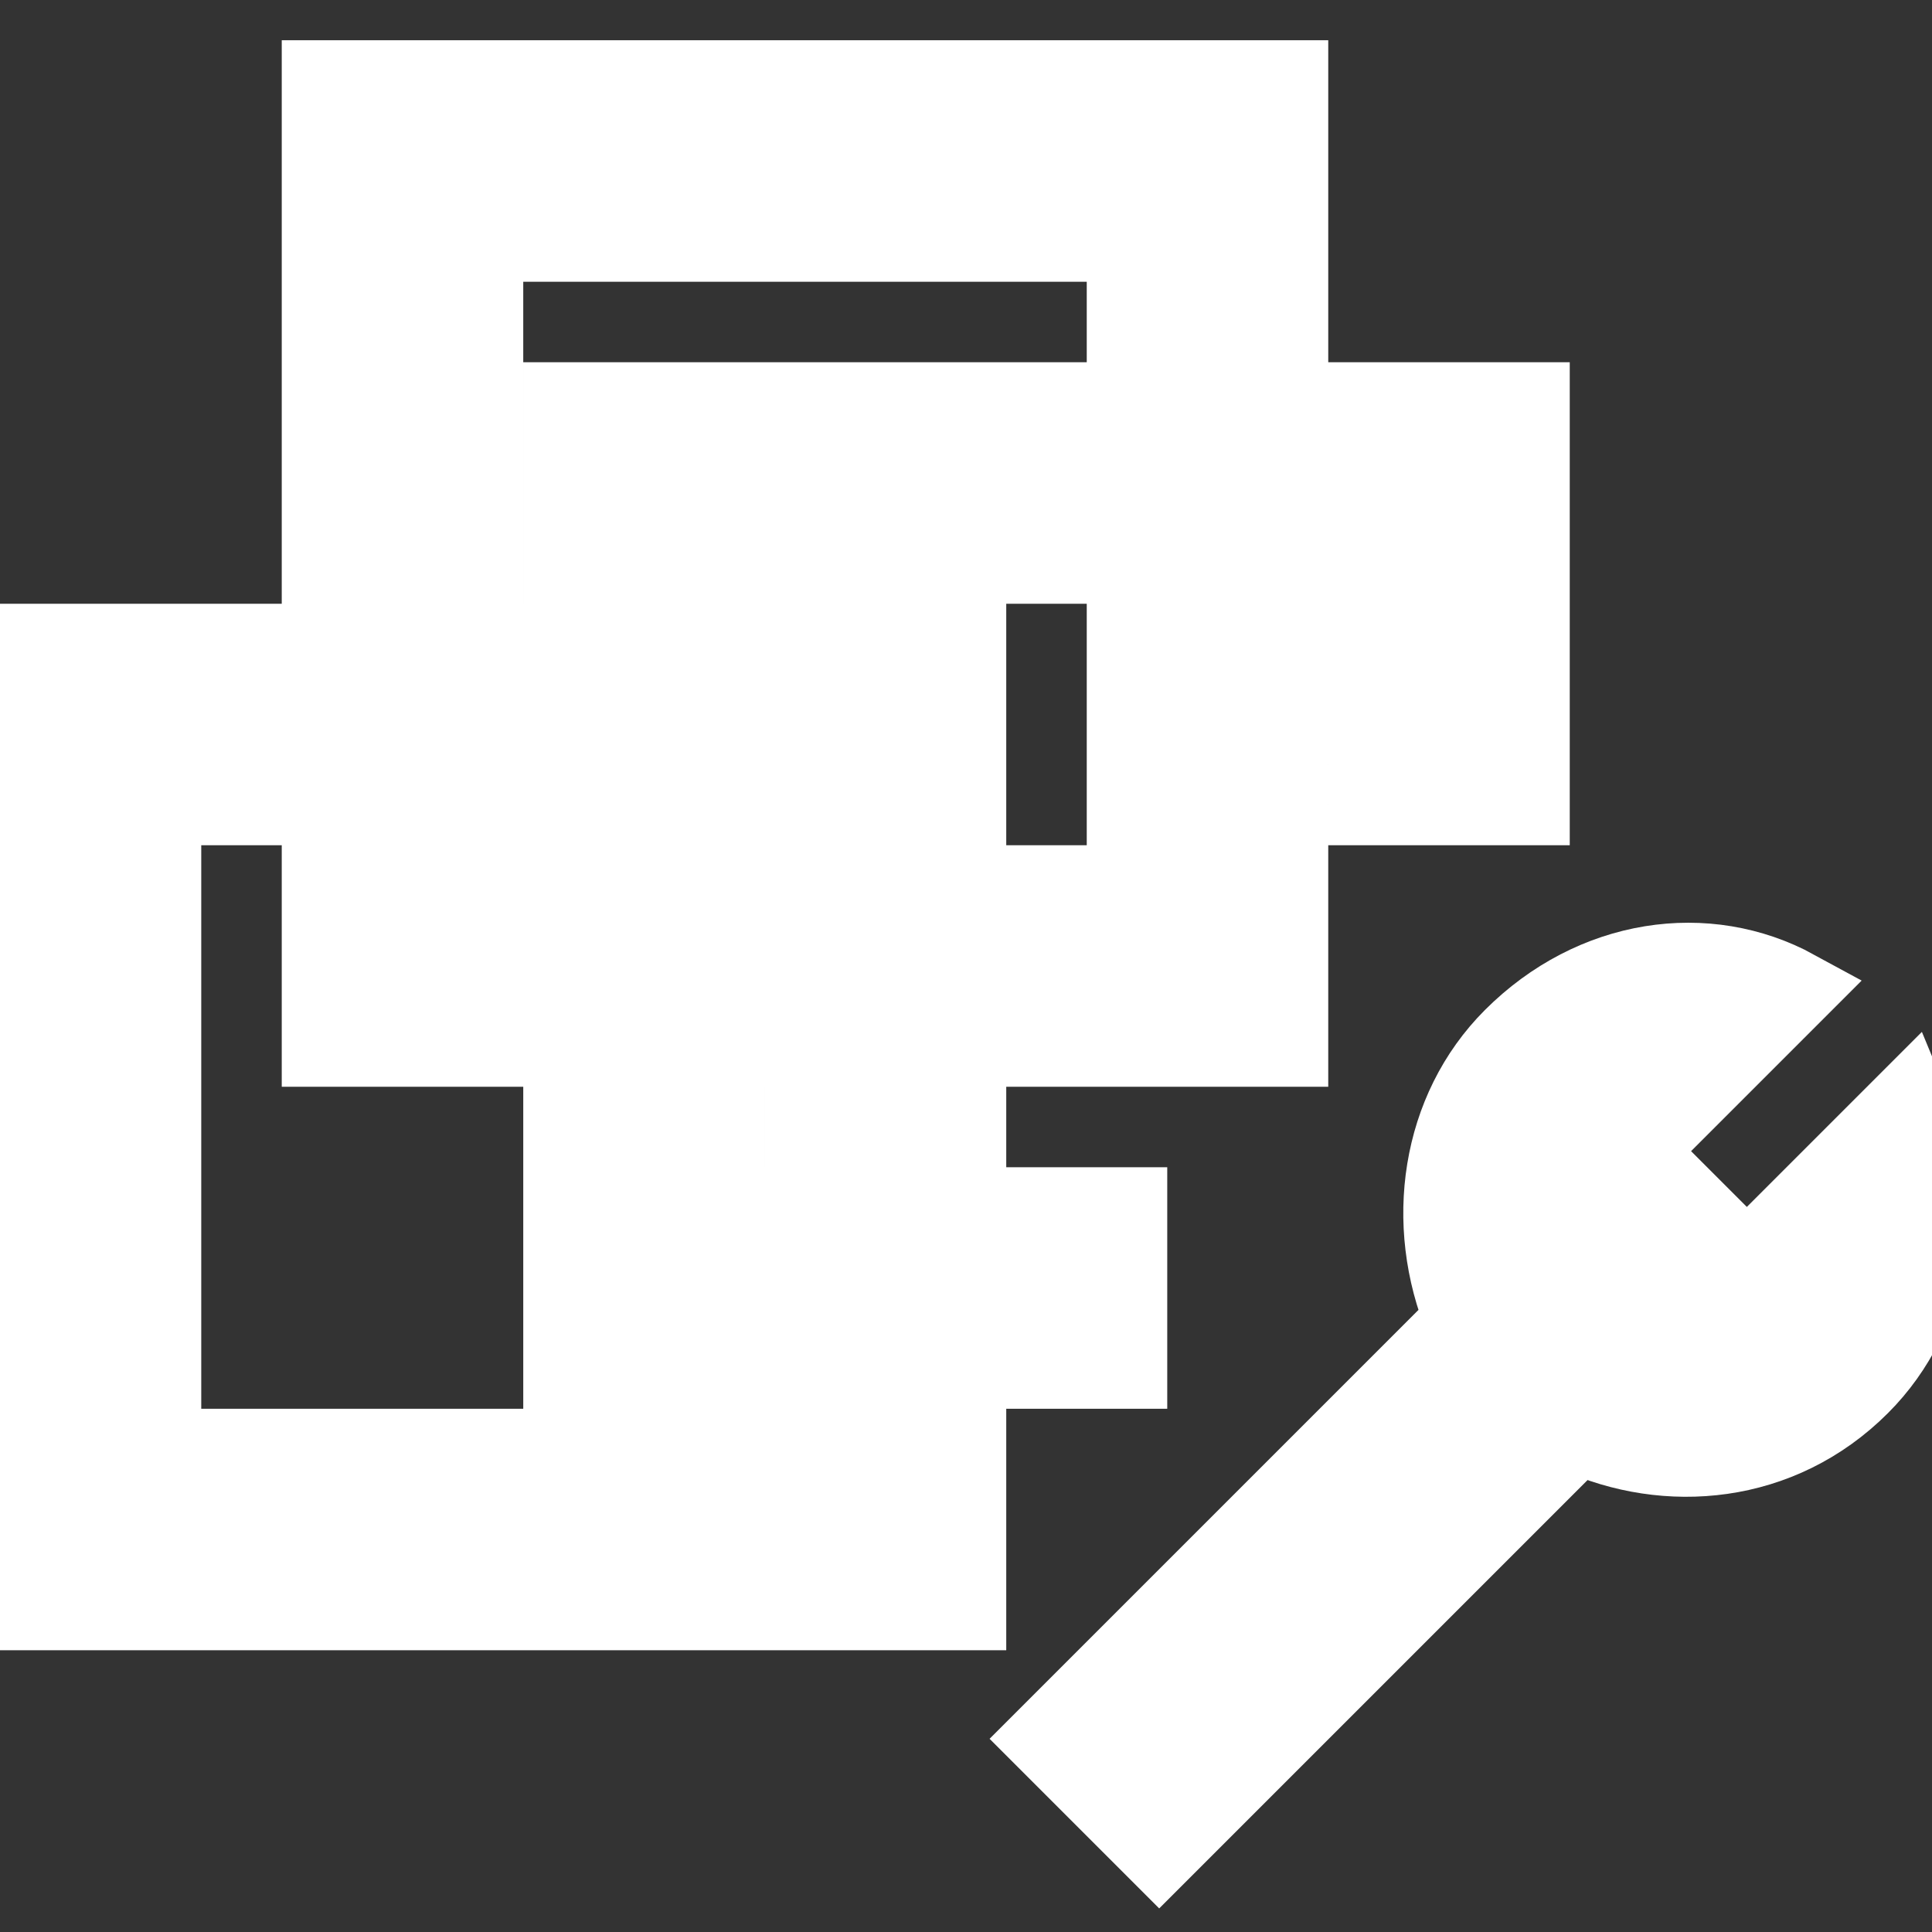 <!DOCTYPE svg PUBLIC "-//W3C//DTD SVG 1.1//EN" "http://www.w3.org/Graphics/SVG/1.1/DTD/svg11.dtd">
<!-- Uploaded to: SVG Repo, www.svgrepo.com, Transformed by: SVG Repo Mixer Tools -->
<svg fill="#ffffff" height="64px" width="64px" version="1.1" xmlns="http://www.w3.org/2000/svg" xmlns:xlink="http://www.w3.org/1999/xlink" viewBox="0 0 24 24" xml:space="preserve" stroke="#ffffff">
<rect x="0" y="0" width="24" height="24" fill="#333333" stroke="none"/>
<g id="SVGRepo_bgCarrier" stroke-width="0"/>
<g id="SVGRepo_tracerCarrier" stroke-linecap="round" stroke-linejoin="round"/>
<g id="SVGRepo_iconCarrier"> <g id="vm-maintenance"> <path d="M23.7,13.7l-2,2l-1.4-1.4l2-2c-1.1-0.6-2.5-0.4-3.5,0.6c-0.9,0.9-1.1,2.3-0.6,3.5L13,21.6l1.4,1.4l5.2-5.2 c1.1,0.5,2.5,0.4,3.5-0.6C24,16.3,24.2,14.9,23.7,13.7z"/> <path d="M12,20H0V8h4V1h12v4h3v5h-2V7h-1v6h-4v2h2v2h-2V20z M2,18h8v-1H7v-4H4v-3H2V18z M9,15h1v-2H9V15z M12,11h2V7H9v1h3V11z M9,11h1v-1H9V11z M6,11h1v-1H6V11z M6,8h1V5h7V3H6V8z"/> </g> </g>
</svg>